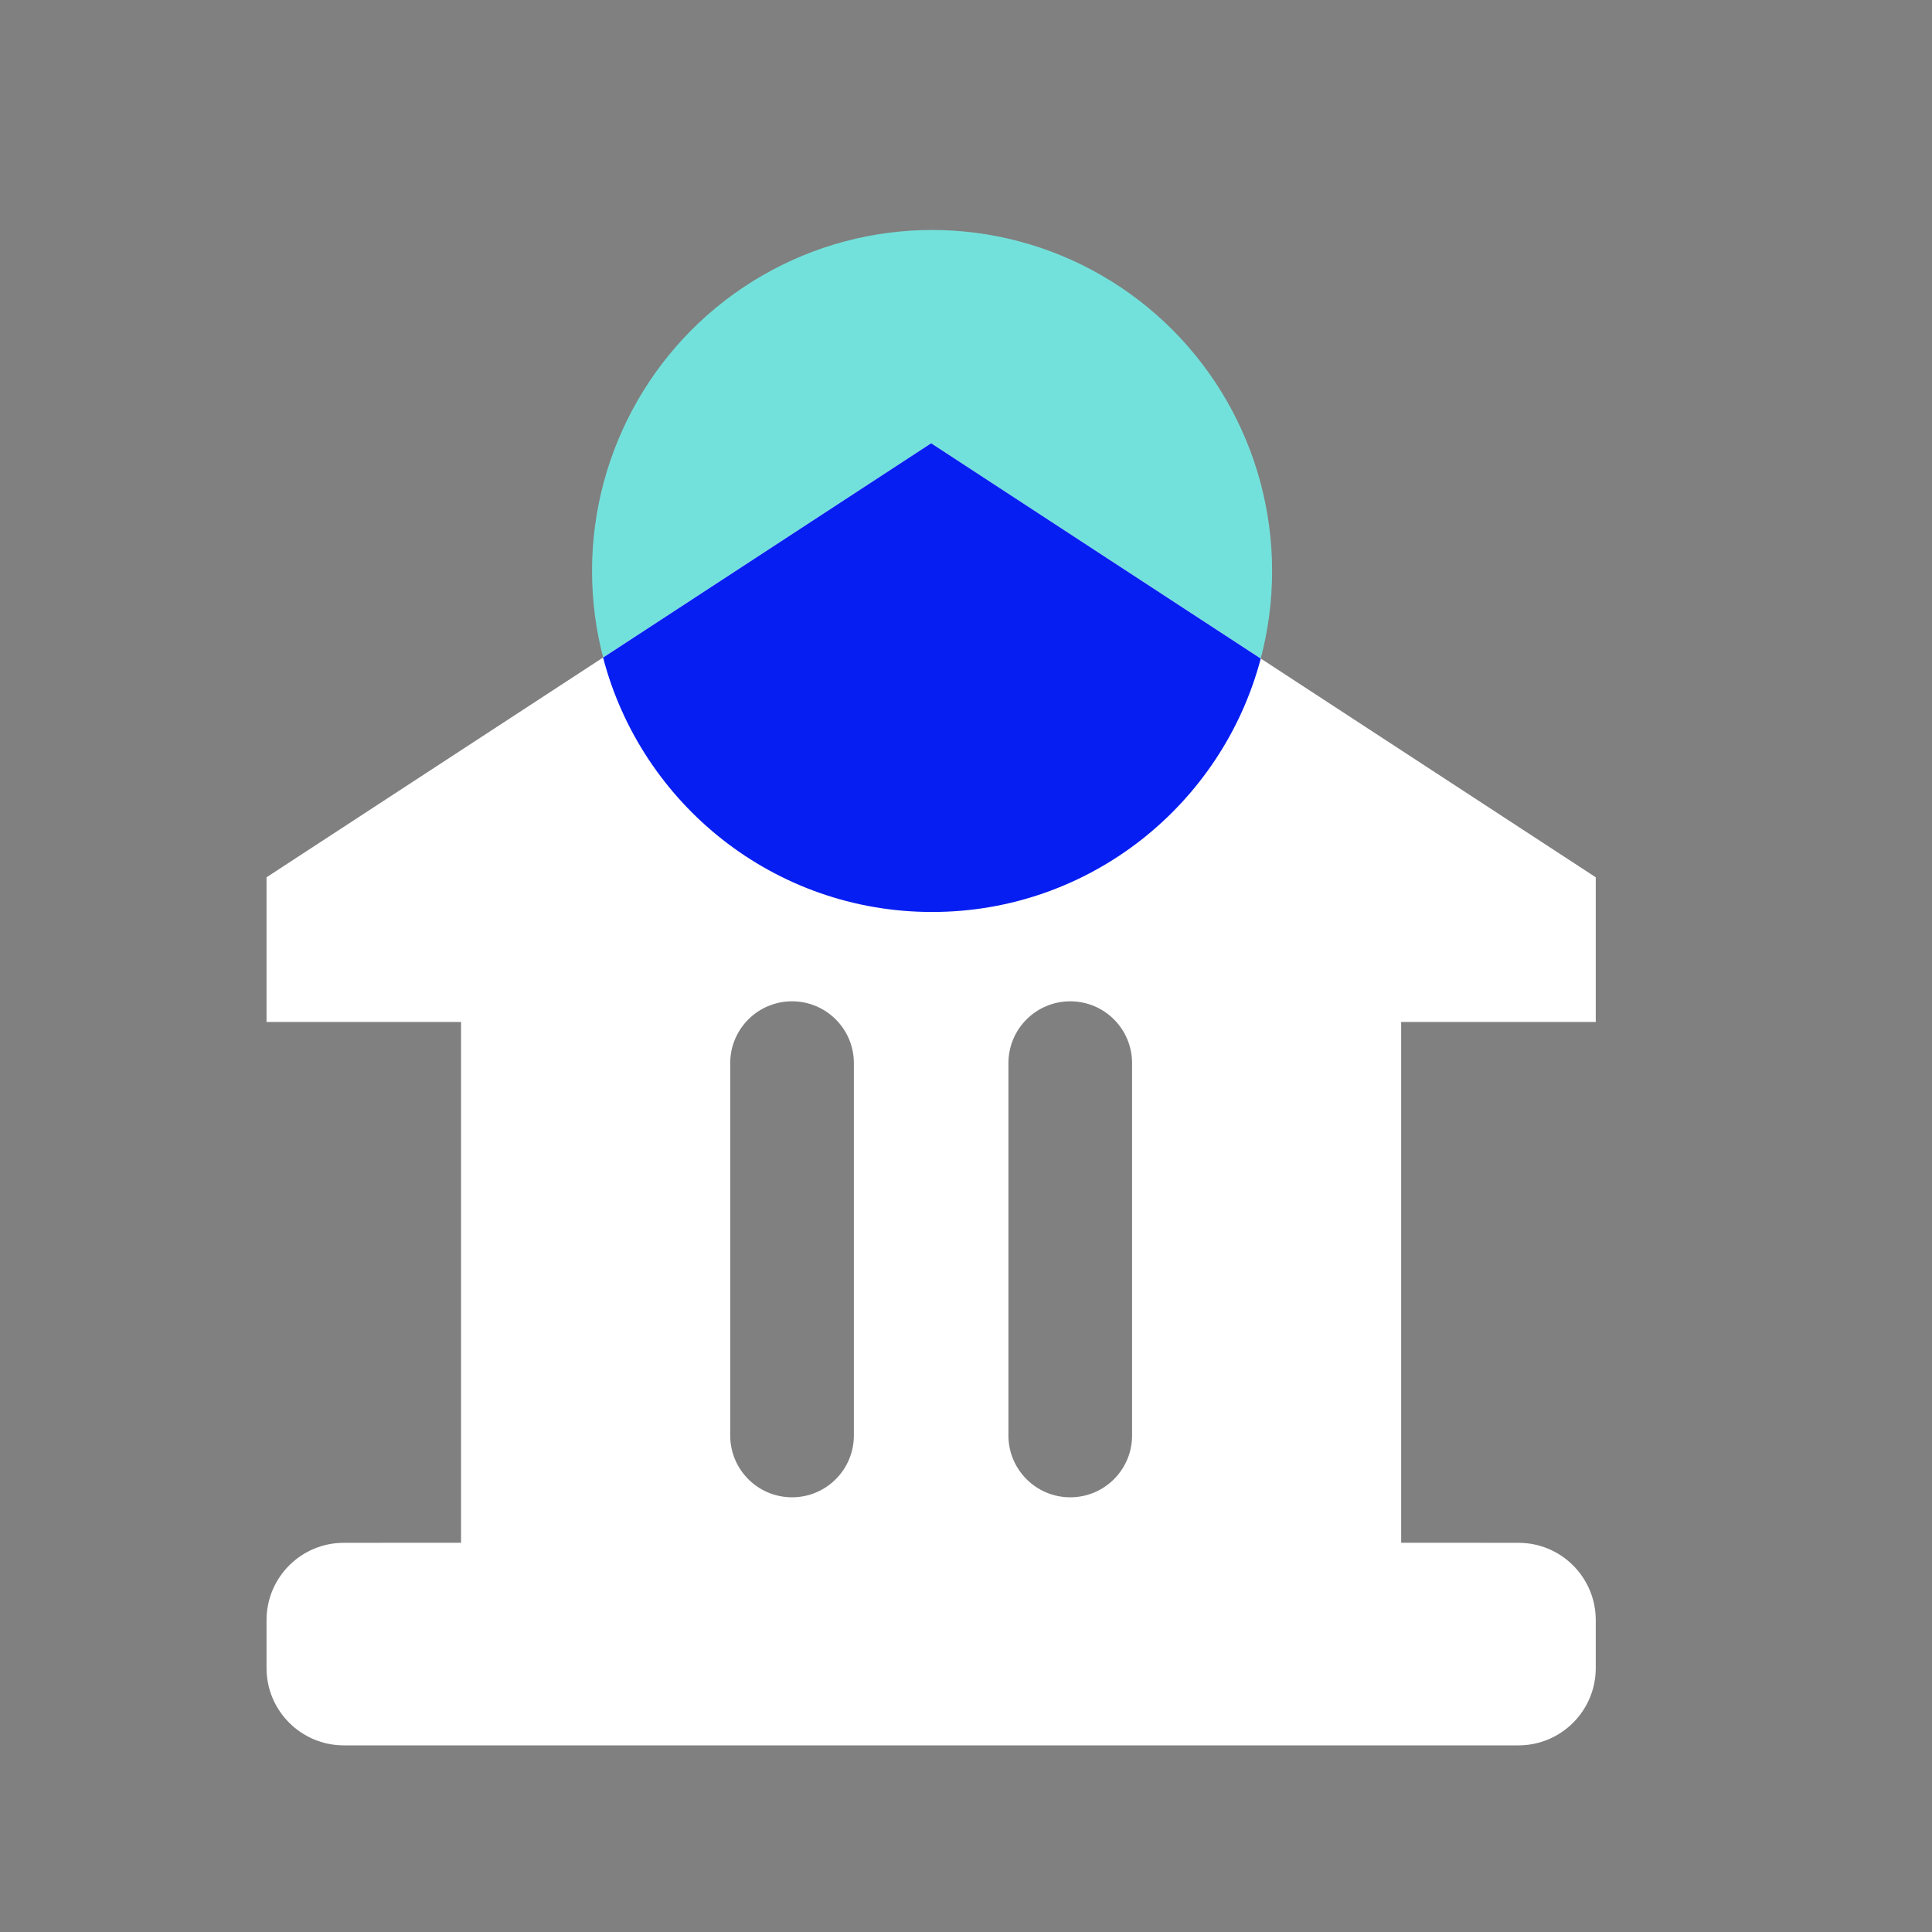 <?xml version="1.0" encoding="UTF-8"?>
<svg width="25px" height="25px" viewBox="0 0 25 25" version="1.1" xmlns="http://www.w3.org/2000/svg" xmlns:xlink="http://www.w3.org/1999/xlink">
    <rect x="0" y="0" width="25" height="25" fill="#808080" stroke="none"/>
    <title>银行-浅</title>
    <g id="2023Q2-品牌官网2.0" stroke="none" stroke-width="1" fill="none" fill-rule="evenodd">
        <g id="画板" transform="translate(-46, -371)">
            <g id="编组-19" transform="translate(22.249, 53)">
                <g id="银行-浅" transform="translate(24, 318.922)">
                    <rect id="矩形备份" x="0" y="0" width="24" height="24.07"></rect>
                    <ellipse id="椭圆形" fill="#73E1DB" cx="11.812" cy="6.467" rx="4.4" ry="4.413"></ellipse>
                    <path d="M11.8,4.814 L20.4,10.43 L20.4,12.302 L17.882,12.302 L17.882,19.041 L19.4,19.042 C19.952,19.042 20.4,19.489 20.4,20.042 L20.4,20.663 C20.4,21.215 19.952,21.663 19.4,21.663 L4.2,21.663 C3.648,21.663 3.2,21.215 3.2,20.663 L3.2,20.042 C3.2,19.489 3.648,19.042 4.2,19.042 L5.717,19.041 L5.717,12.302 L3.2,12.302 L3.2,10.43 L11.8,4.814 Z M10,12.035 C9.558,12.035 9.2,12.393 9.2,12.835 L9.2,17.653 C9.2,18.095 9.558,18.453 10,18.453 C10.442,18.453 10.8,18.095 10.8,17.653 L10.8,12.835 C10.8,12.393 10.442,12.035 10,12.035 Z M13.6,12.035 C13.158,12.035 12.8,12.393 12.8,12.835 L12.8,17.653 C12.8,18.095 13.158,18.453 13.6,18.453 C14.042,18.453 14.4,18.095 14.4,17.653 L14.4,12.835 C14.4,12.393 14.042,12.035 13.6,12.035 Z" id="形状结合" fill="#FFFFFF"></path>
                    <path d="M11.8,4.814 L16.065,7.6 C15.567,9.488 13.851,10.879 11.812,10.879 C9.767,10.879 8.049,9.481 7.555,7.587 L11.8,4.814 Z" id="形状结合" fill="#071EF3"></path>
                </g>
            </g>
        </g>
    </g>
</svg>